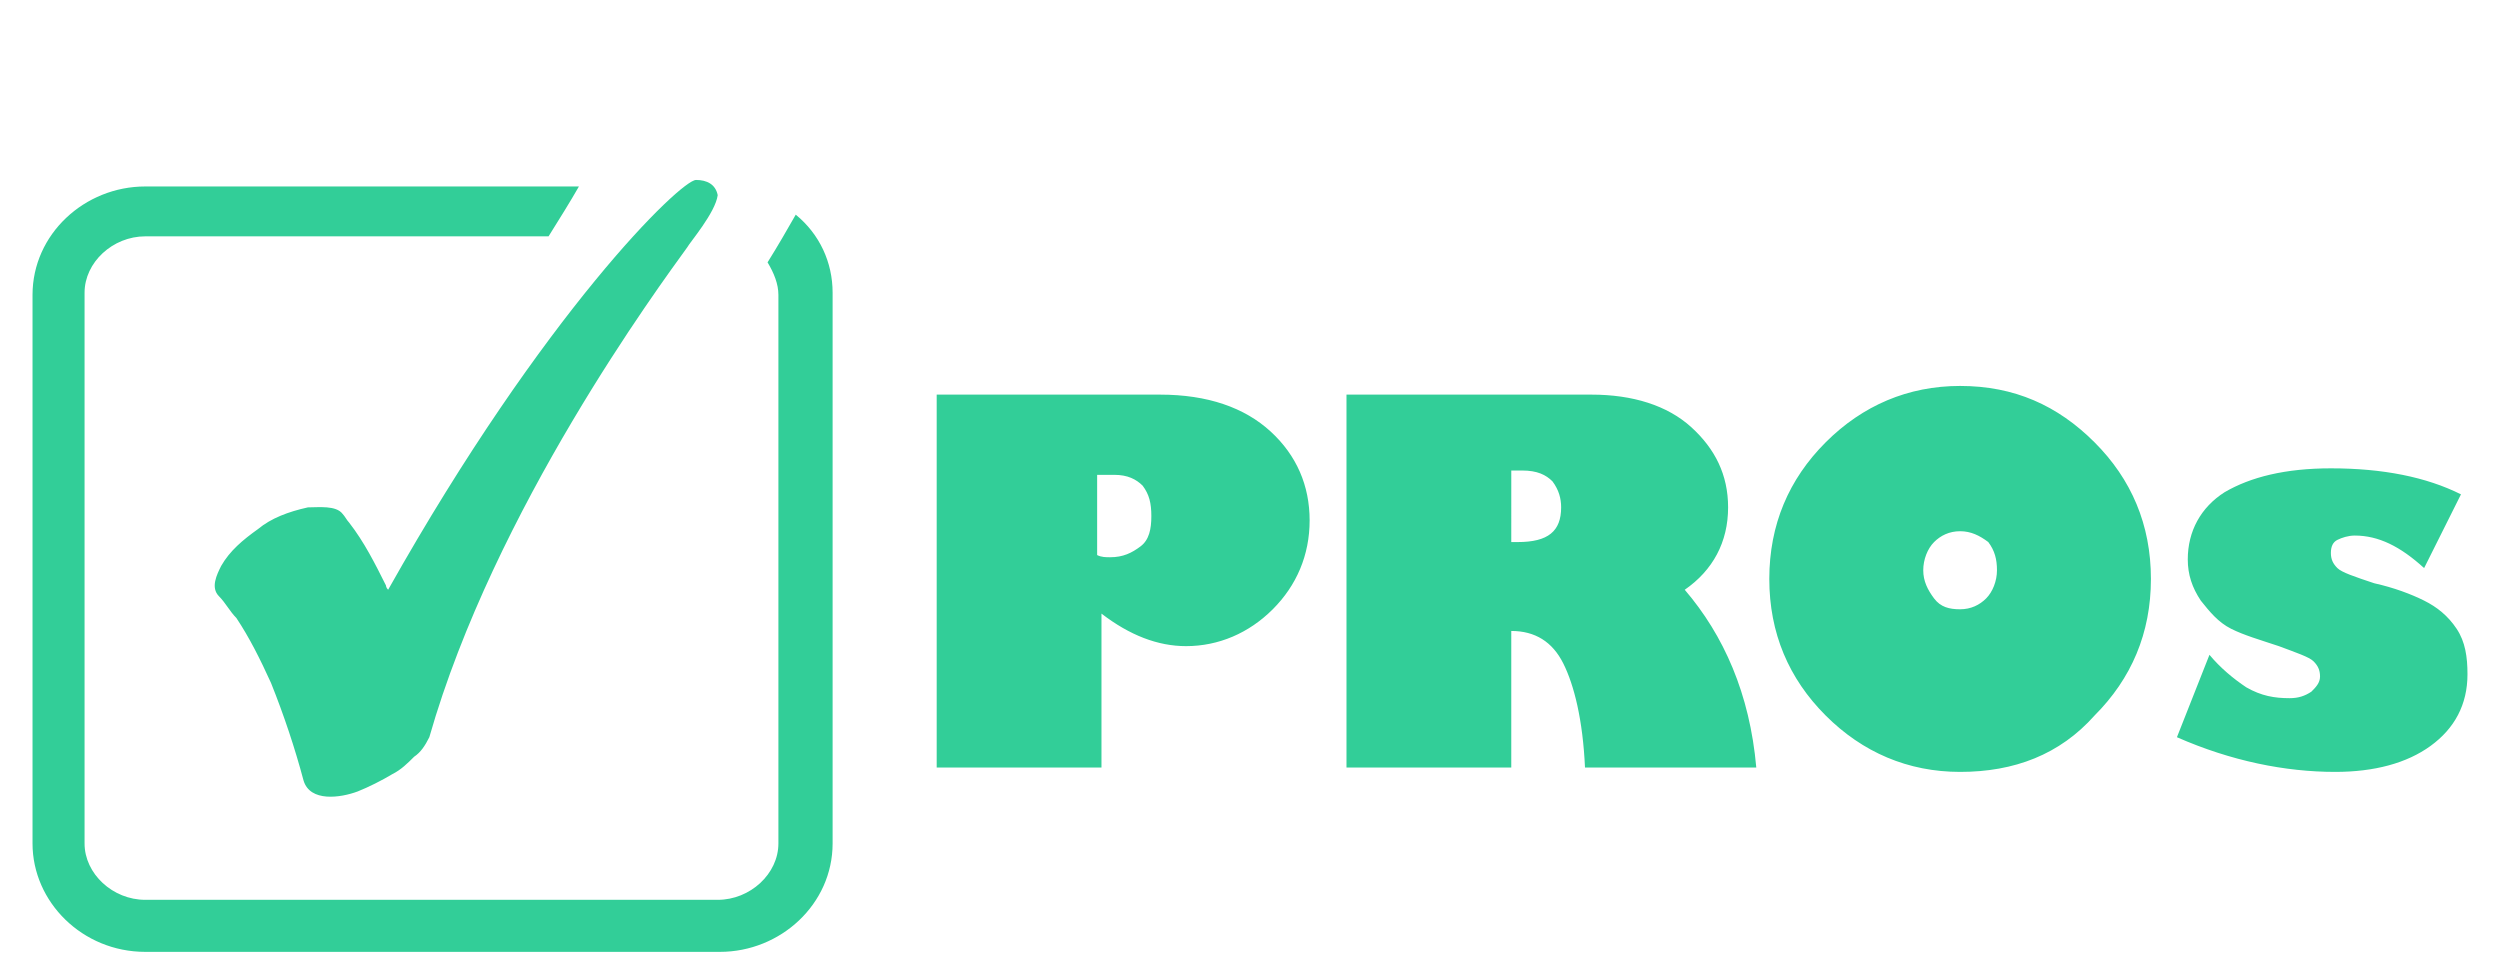 <svg version="1.1" id="Layer_1" xmlns="http://www.w3.org/2000/svg" x="0" y="0" viewBox="0 0 115.3 45" style="enable-background:new 0 0 115.3 45" xml:space="preserve"><style>.st0{fill:#32ce98}</style><path class="st0" d="M36.7 9.9c-.4.7-.8 1.4-1.3 2.2.3.5.5 1 .5 1.5v25.3c0 1.4-1.3 2.6-2.8 2.6H6.7c-1.5 0-2.8-1.2-2.8-2.6V13.5c0-1.4 1.3-2.6 2.8-2.6h18.6c.5-.8 1-1.6 1.4-2.3h-20c-2.8 0-5.2 2.2-5.2 5v25.3c0 2.7 2.3 5 5.2 5h26.5c2.8 0 5.2-2.2 5.2-5V13.5c0-1.4-.6-2.7-1.7-3.6z"/><path class="st0" d="M32.1 8.3c-.7 0-7 6.1-14.2 18.9-.1-.1-.1-.2-.1-.2-.5-1-1-2-1.7-2.9-.1-.1-.2-.3-.3-.4-.3-.4-1.1-.3-1.6-.3-.9.2-1.7.5-2.3 1-.7.5-1.3 1-1.7 1.7-.2.4-.5 1-.1 1.4.3.3.5.7.8 1 .6.9 1.1 1.9 1.6 3 .6 1.5 1.1 3 1.5 4.5.3 1 1.7.8 2.5.5.5-.2 1.1-.5 1.6-.8.4-.2.7-.5 1-.8.3-.2.5-.5.7-.9 3-10.5 10.6-20.8 11.9-22.6.1-.2 1.3-1.6 1.4-2.4-.1-.5-.5-.7-1-.7zm11 9.9h10.4c2.2 0 3.9.6 5.1 1.7 1.2 1.1 1.8 2.5 1.8 4.1 0 1.6-.6 3-1.7 4.1-1.1 1.1-2.5 1.7-4 1.7-1.3 0-2.6-.5-3.9-1.5v7.1h-7.6V18.2zm7.5 3.7v3.7c.2.1.4.1.6.1.6 0 1-.2 1.4-.5s.5-.8.5-1.4c0-.6-.1-1-.4-1.4-.3-.3-.7-.5-1.3-.5h-.8zm11.6-3.7h11.2c1.9 0 3.5.5 4.6 1.5 1.1 1 1.7 2.2 1.7 3.7 0 1.6-.7 2.9-2 3.8 1.8 2.1 3 4.8 3.3 8.2h-7.9c-.1-2.2-.5-3.8-1-4.8s-1.3-1.5-2.4-1.5v6.3h-7.6V18.2zm7.5 3.5V25h.3c1.4 0 2-.5 2-1.6 0-.4-.1-.8-.4-1.2-.3-.3-.7-.5-1.4-.5h-.5zm20.7 13.9c-2.4 0-4.5-.9-6.2-2.6-1.7-1.7-2.6-3.8-2.6-6.3s.9-4.6 2.6-6.3c1.7-1.7 3.8-2.6 6.2-2.6 2.5 0 4.5.9 6.2 2.6 1.7 1.7 2.6 3.8 2.6 6.3s-.9 4.6-2.6 6.3c-1.6 1.8-3.7 2.6-6.2 2.6zm0-11.1c-.5 0-.9.2-1.2.5-.3.3-.5.8-.5 1.3s.2.9.5 1.3.7.5 1.2.5.9-.2 1.2-.5c.3-.3.5-.8.5-1.3s-.1-.9-.4-1.3c-.4-.3-.8-.5-1.3-.5zm10 9.5 1.5-3.8c.5.6 1.1 1.1 1.7 1.5.7.4 1.3.5 2 .5.4 0 .7-.1 1-.3.2-.2.4-.4.4-.7 0-.3-.1-.5-.3-.7s-.8-.4-1.6-.7c-.9-.3-1.6-.5-2.2-.8-.6-.3-1-.8-1.4-1.3-.4-.6-.6-1.2-.6-1.9 0-1.3.6-2.4 1.7-3.1 1.2-.7 2.8-1.1 4.9-1.1 2.4 0 4.4.4 6 1.2l-1.7 3.4c-1.1-1-2.1-1.5-3.2-1.5-.3 0-.6.1-.8.2-.2.1-.3.3-.3.6s.1.5.3.7c.2.2.8.4 1.7.7.9.2 1.7.5 2.3.8.6.3 1.1.7 1.5 1.3.4.6.5 1.3.5 2.1 0 1.4-.6 2.5-1.7 3.3-1.1.8-2.6 1.2-4.4 1.2-2.3 0-4.8-.5-7.3-1.6z"/></svg>